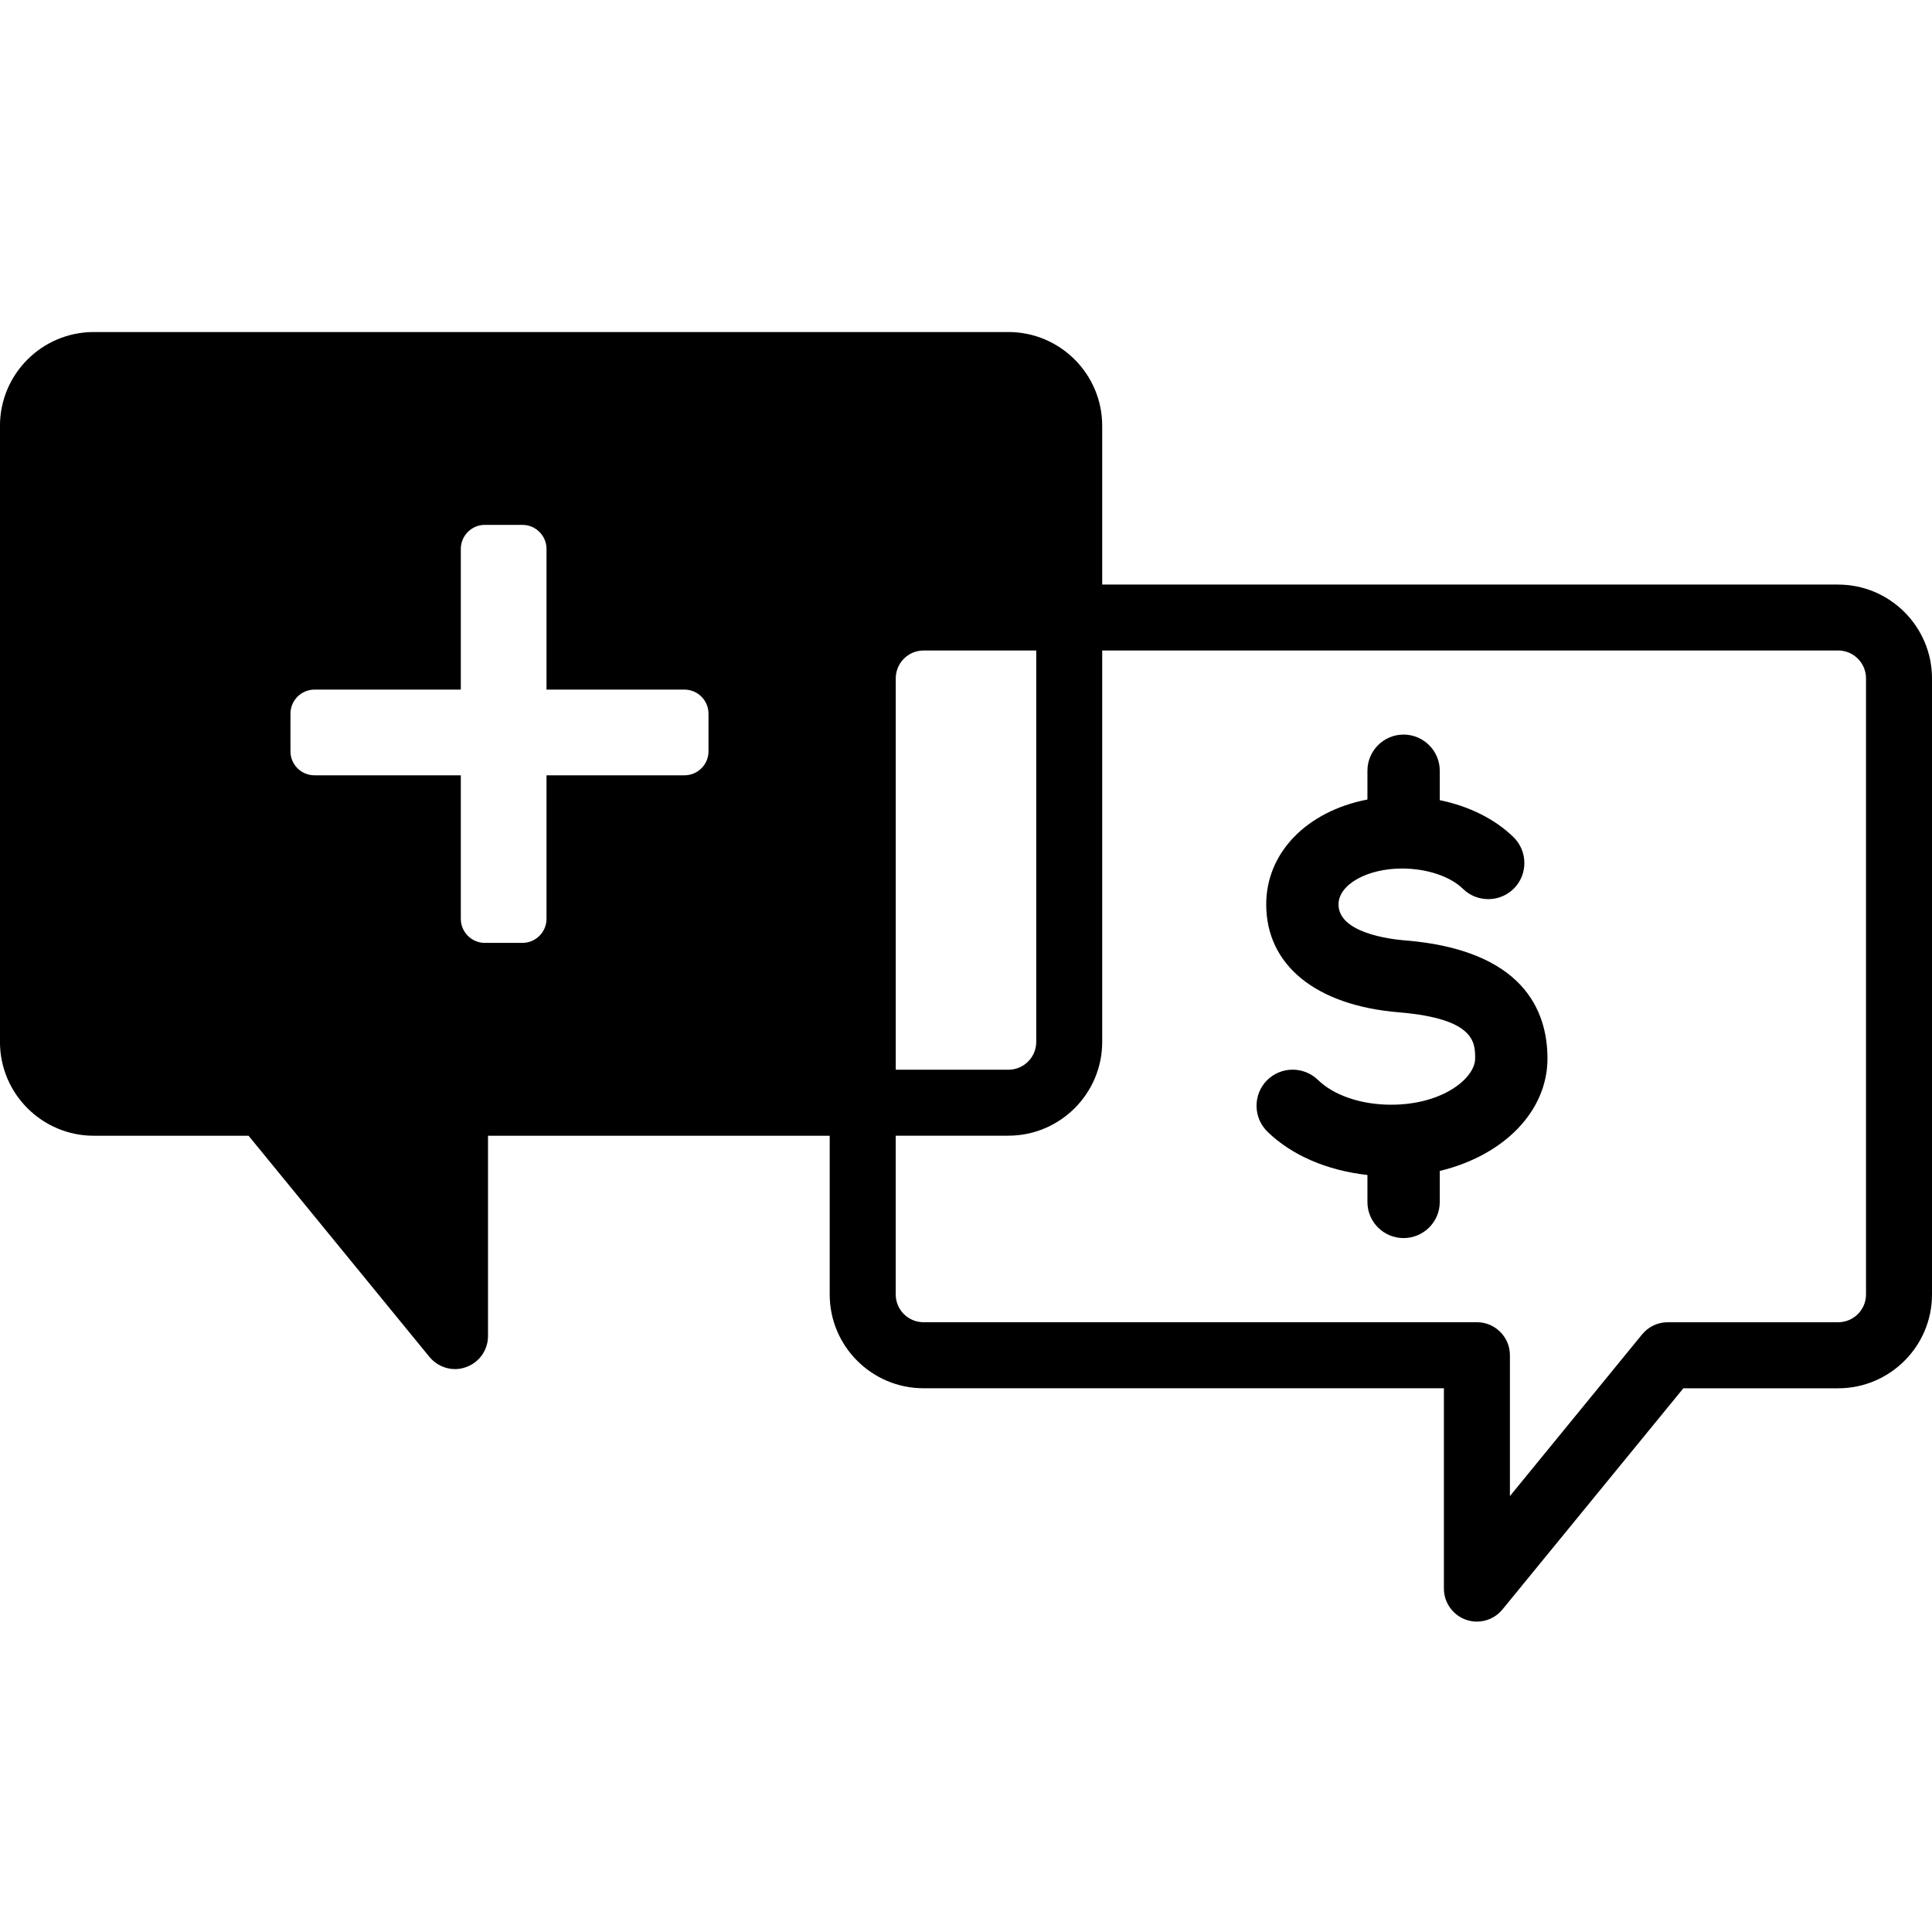 <svg width="64" height="64" viewBox="0 0 64 64" xmlns="http://www.w3.org/2000/svg"><title>07016referrewardsF</title><path d="M60.892 19.364h-24.38v-5.257c0-1.715-1.395-3.108-3.108-3.108h-30.297c-1.715 0-3.108 1.393-3.108 3.108v20.41c0 1.71 1.393 3.106 3.108 3.106h5.127l5.992 7.327c.213.258.526.403.848.403.121 0 .247-.021.366-.066.437-.155.726-.567.726-1.029v-6.635h11.319v5.259c0 1.713 1.395 3.106 3.108 3.106h17.238v6.637c0 .46.292.873.726 1.029.119.043.243.064.366.064.324 0 .635-.143.846-.4l5.994-7.329h5.129c1.713 0 3.108-1.393 3.108-3.106v-20.41c0-1.713-1.395-3.108-3.108-3.108zm.922 23.517c0 .509-.415.92-.922.92h-5.647c-.328 0-.639.147-.846.4l-4.381 5.359v-4.667c0-.603-.49-1.093-1.095-1.093h-18.331c-.507 0-.92-.411-.92-.92v-5.259h3.732c1.713 0 3.108-1.395 3.108-3.106v-12.967h24.38c.507 0 .922.415.922.922v20.41zm-38.344-17.992c0 .439-.358.794-.797.794h-4.569v4.754c0 .439-.358.797-.797.797h-1.248c-.437 0-.794-.358-.794-.797v-4.754h-4.846c-.441 0-.797-.356-.797-.794v-1.246c0-.441.356-.799.797-.799h4.846v-4.66c0-.439.358-.797.794-.797h1.248c.439 0 .797.358.797.797v4.66h4.569c.439 0 .797.358.797.799v1.246zm6.203-2.418c0-.507.413-.922.92-.922h3.734v12.967c0 .507-.415.92-.922.92h-3.732v-12.965zm16.872 8.682c-.518-.043-2.205-.253-2.205-1.193 0-.656.944-1.189 2.102-1.189.822 0 1.597.258 2.023.675.471.46 1.233.452 1.695-.023.458-.471.447-1.231-.023-1.691-.613-.599-1.474-1.029-2.443-1.225v-.976c0-.66-.539-1.197-1.199-1.197s-1.197.537-1.197 1.197v.954c-2.015.39-3.353 1.764-3.353 3.474 0 2.013 1.644 3.35 4.401 3.576 2.52.211 2.52 1.005 2.52 1.531 0 .639-1.059 1.529-2.784 1.529-.99 0-1.898-.307-2.426-.824-.475-.458-1.233-.447-1.693.023-.46.473-.449 1.231.021 1.693.805.784 1.975 1.287 3.314 1.436v.895c0 .66.537 1.195 1.197 1.195s1.199-.535 1.199-1.195v-1.029c2.143-.518 3.568-1.992 3.568-3.723 0-1.608-.82-3.595-4.718-3.915z"/></svg>